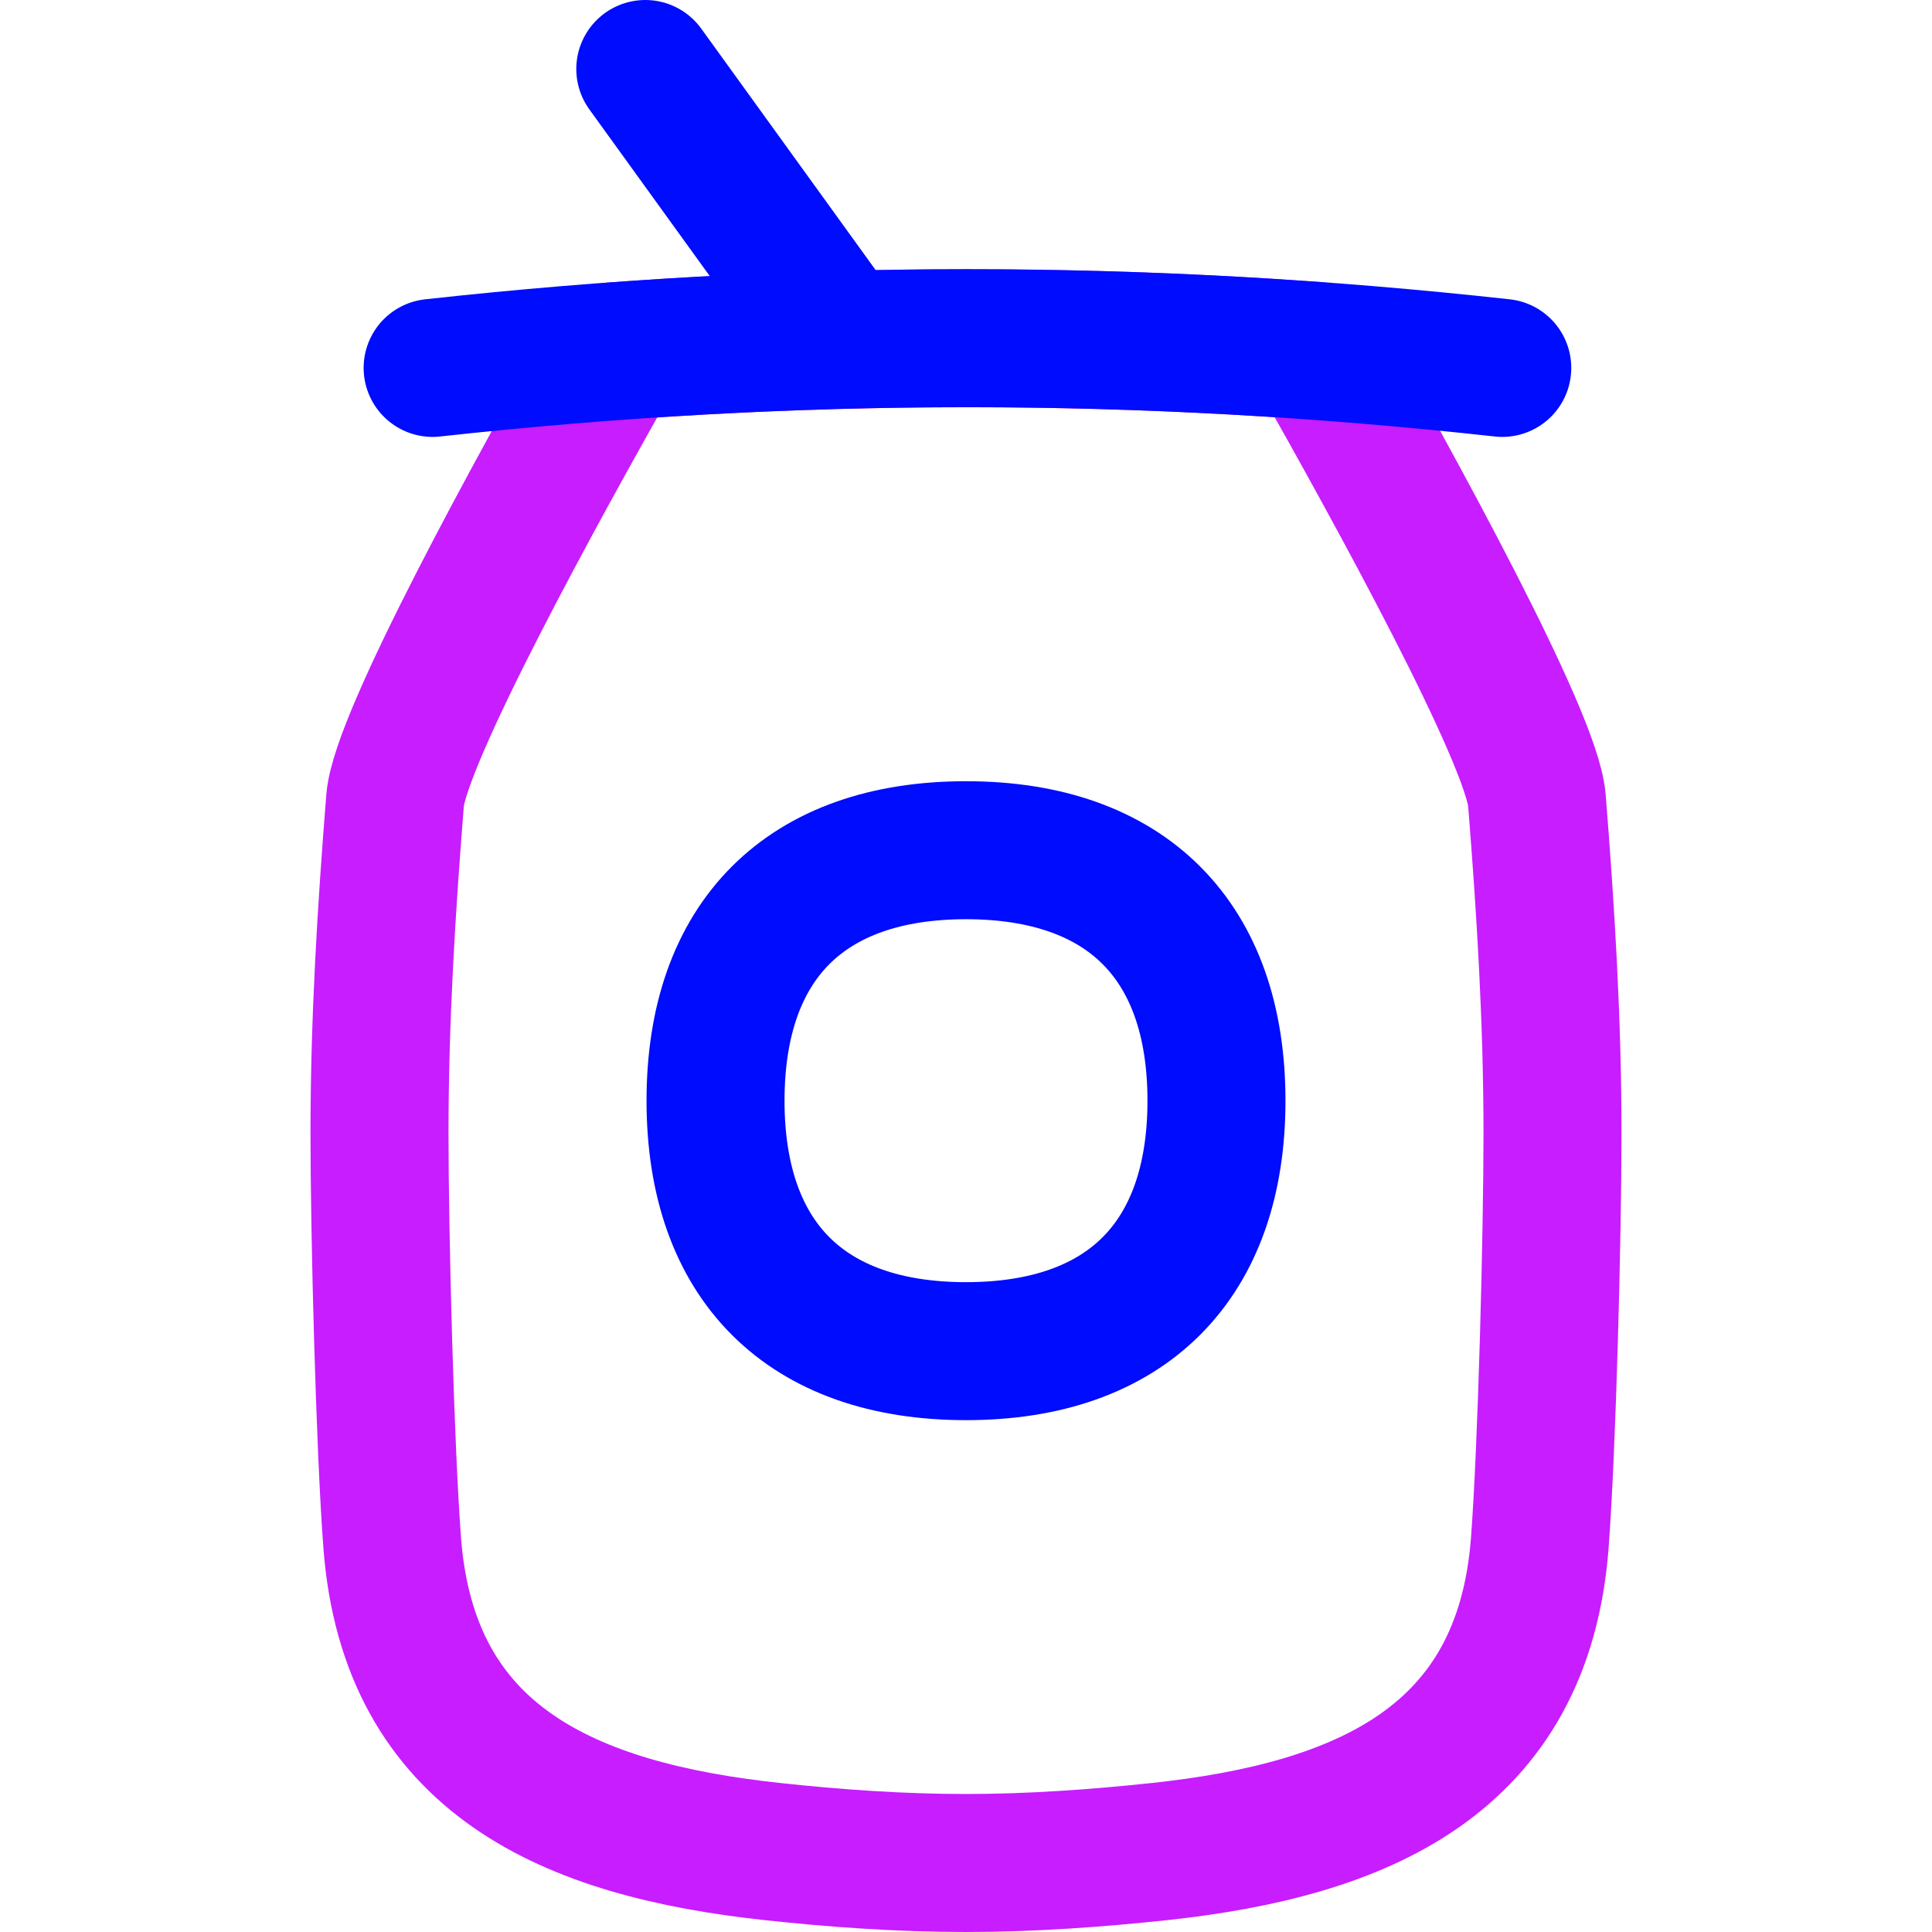 <svg xmlns="http://www.w3.org/2000/svg" fill="none" viewBox="0 0 14 14" id="Soft-Drink-Can--Streamline-Flex-Neon">
  <desc>
    Soft Drink Can Streamline Icon: https://streamlinehq.com
  </desc>
  <g id="soft-drink-can--soft-drink-can-beverage-soda-pop">
    <path id="Subtract" stroke="#c71dff" stroke-linecap="round" stroke-linejoin="round" d="M4.46 2.544c-0.56 0.986 -1.56 2.804 -1.597 3.254C2.8 6.587 2.75 7.393 2.75 8.213c0 0.727 0.039 2.264 0.092 2.967 0.12 1.579 1.288 2.079 2.754 2.237 0.462 0.05 0.93 0.083 1.404 0.083 0.474 0 0.943 -0.034 1.404 -0.083 1.465 -0.158 2.634 -0.657 2.754 -2.237 0.053 -0.703 0.092 -2.24 0.092 -2.967 0 -0.82 -0.05 -1.626 -0.113 -2.414 -0.036 -0.45 -1.038 -2.27 -1.597 -3.256 -1.698 -0.123 -3.381 -0.123 -5.079 0.002Z" stroke-width="1"></path>
    <path id="Vector 3139" stroke="#000cfe" stroke-linecap="round" stroke-linejoin="round" d="M3.135 2.666c2.603 -0.287 5.149 -0.287 7.751 0" stroke-width="1"></path>
    <path id="Vector 3140" stroke="#000cfe" stroke-linecap="round" stroke-linejoin="round" d="M6.091 2.459 4.676 0.5" stroke-width="1"></path>
    <path id="Vector" stroke="#000cfe" stroke-linecap="round" stroke-linejoin="round" d="M7 9.791c1.162 0 1.815 -0.653 1.815 -1.815 0 -1.162 -0.653 -1.815 -1.815 -1.815 -1.162 0 -1.815 0.653 -1.815 1.815 0 1.162 0.653 1.815 1.815 1.815Z" stroke-width="1"></path>
  </g>
</svg>